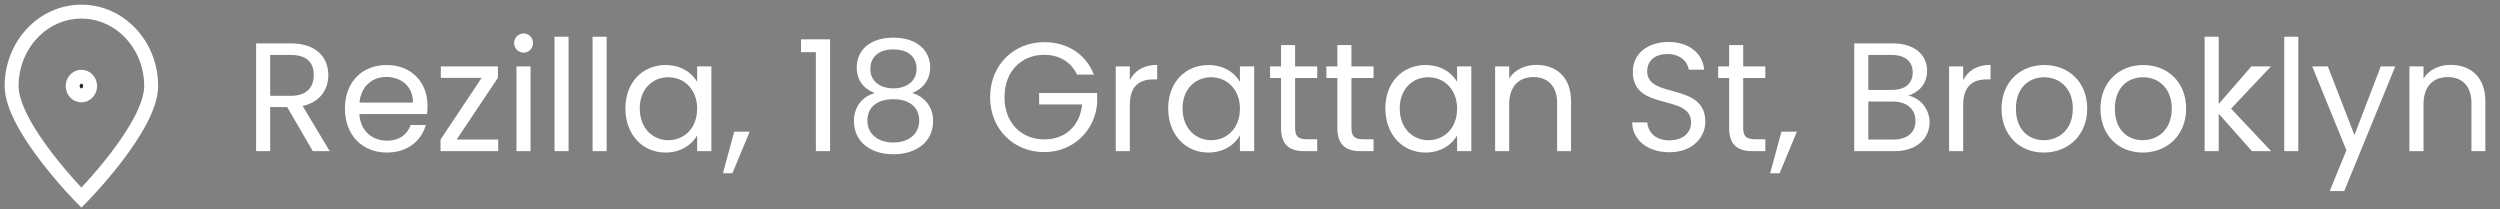<svg width="215" height="18" viewBox="0 0 215 18" fill="none" xmlns="http://www.w3.org/2000/svg">
<rect x="0" y="0" width="215" height="18" fill="#808080" stroke="none"/>
<path d="M26.985 6.456C26.985 7.494 26.387 8.239 25.017 8.239H23.234V4.727H25.017C26.4 4.727 26.985 5.406 26.985 6.456ZM22.024 3.73V13H23.234V9.21H24.697L26.905 13H28.355L26.027 9.116C27.584 8.771 28.235 7.64 28.235 6.456C28.235 4.94 27.198 3.73 25.017 3.73H22.024ZM33.215 6.616C34.465 6.616 35.529 7.401 35.516 8.824H30.914C31.047 7.401 32.031 6.616 33.215 6.616ZM36.62 10.752H35.316C35.05 11.537 34.358 12.096 33.268 12.096C32.031 12.096 30.994 11.284 30.901 9.808H36.726C36.752 9.555 36.766 9.342 36.766 9.076C36.766 7.082 35.383 5.592 33.268 5.592C31.14 5.592 29.664 7.042 29.664 9.342C29.664 11.657 31.193 13.12 33.268 13.12C35.077 13.12 36.247 12.082 36.62 10.752ZM42.819 5.712H37.911V6.696H41.422L37.885 12.002V13H42.846V12.002H39.268L42.819 6.696V5.712ZM44.416 13H45.626V5.712H44.416V13ZM45.041 4.528C45.48 4.528 45.839 4.169 45.839 3.703C45.839 3.238 45.48 2.879 45.041 2.879C44.575 2.879 44.216 3.238 44.216 3.703C44.216 4.169 44.575 4.528 45.041 4.528ZM47.689 13H48.899V3.158H47.689V13ZM50.962 13H52.172V3.158H50.962V13ZM53.783 9.329C53.783 11.59 55.286 13.12 57.227 13.12C58.571 13.12 59.515 12.428 59.954 11.643V13H61.178V5.712H59.954V7.042C59.528 6.284 58.597 5.592 57.241 5.592C55.286 5.592 53.783 7.055 53.783 9.329ZM59.954 9.342C59.954 11.058 58.81 12.056 57.48 12.056C56.15 12.056 55.02 11.045 55.02 9.329C55.02 7.614 56.15 6.643 57.48 6.643C58.81 6.643 59.954 7.653 59.954 9.342ZM62.172 14.902H62.983L64.473 11.324H63.143L62.172 14.902ZM70.163 13H71.387V3.384H68.887V4.488H70.163V13ZM75.222 7.999C74.144 8.318 73.439 9.196 73.439 10.406C73.439 12.149 74.809 13.266 76.831 13.266C78.866 13.266 80.249 12.149 80.249 10.406C80.249 9.21 79.544 8.332 78.454 7.999C79.398 7.627 79.996 6.829 79.996 5.791C79.996 4.395 78.919 3.238 76.831 3.238C74.743 3.238 73.679 4.382 73.679 5.791C73.679 6.869 74.237 7.614 75.222 7.999ZM76.831 7.6C75.66 7.6 74.849 6.949 74.849 5.951C74.849 4.821 75.647 4.249 76.831 4.249C78.041 4.249 78.826 4.834 78.826 5.938C78.826 6.935 78.015 7.6 76.831 7.6ZM76.831 8.531C78.094 8.531 79.052 9.13 79.052 10.367C79.052 11.484 78.201 12.255 76.831 12.255C75.461 12.255 74.597 11.497 74.597 10.367C74.597 9.09 75.594 8.531 76.831 8.531ZM89.805 3.623C87.198 3.623 85.15 5.579 85.15 8.358C85.15 11.138 87.198 13.08 89.805 13.08C92.318 13.08 94.14 11.231 94.353 8.93V7.999H89.366V8.983H93.063C92.877 10.819 91.627 11.989 89.805 11.989C87.849 11.989 86.386 10.579 86.386 8.358C86.386 6.124 87.849 4.714 89.805 4.714C91.108 4.714 92.119 5.339 92.624 6.417H94.074C93.382 4.634 91.76 3.623 89.805 3.623ZM97.164 9.037C97.164 7.348 98.041 6.829 99.199 6.829H99.518V5.579C98.361 5.579 97.576 6.084 97.164 6.895V5.712H95.953V13H97.164V9.037ZM100.463 9.329C100.463 11.59 101.966 13.12 103.907 13.12C105.251 13.12 106.195 12.428 106.634 11.643V13H107.858V5.712H106.634V7.042C106.208 6.284 105.277 5.592 103.921 5.592C101.966 5.592 100.463 7.055 100.463 9.329ZM106.634 9.342C106.634 11.058 105.49 12.056 104.16 12.056C102.83 12.056 101.7 11.045 101.7 9.329C101.7 7.614 102.83 6.643 104.16 6.643C105.49 6.643 106.634 7.653 106.634 9.342ZM110.169 11.005C110.169 12.468 110.9 13 112.19 13H113.281V11.976H112.39C111.645 11.976 111.379 11.723 111.379 11.005V6.709H113.281V5.712H111.379V3.876H110.169V5.712H109.225V6.709H110.169V11.005ZM115.013 11.005C115.013 12.468 115.745 13 117.035 13H118.126V11.976H117.235C116.49 11.976 116.224 11.723 116.224 11.005V6.709H118.126V5.712H116.224V3.876H115.013V5.712H114.069V6.709H115.013V11.005ZM119.14 9.329C119.14 11.59 120.643 13.12 122.585 13.12C123.928 13.12 124.872 12.428 125.311 11.643V13H126.535V5.712H125.311V7.042C124.885 6.284 123.954 5.592 122.598 5.592C120.643 5.592 119.14 7.055 119.14 9.329ZM125.311 9.342C125.311 11.058 124.167 12.056 122.837 12.056C121.507 12.056 120.377 11.045 120.377 9.329C120.377 7.614 121.507 6.643 122.837 6.643C124.167 6.643 125.311 7.653 125.311 9.342ZM133.913 13H135.11V8.704C135.11 6.616 133.82 5.579 132.131 5.579C131.147 5.579 130.269 5.991 129.79 6.749V5.712H128.58V13H129.79V8.97C129.79 7.401 130.641 6.629 131.878 6.629C133.102 6.629 133.913 7.387 133.913 8.877V13ZM146.658 10.473C146.658 7.042 141.657 8.531 141.657 6.137C141.657 5.14 142.442 4.621 143.439 4.648C144.57 4.661 145.155 5.366 145.235 5.991H146.565C146.419 4.581 145.261 3.61 143.493 3.61C141.657 3.61 140.42 4.648 140.42 6.177C140.42 9.622 145.434 8.026 145.434 10.526C145.434 11.404 144.743 12.069 143.572 12.069C142.282 12.069 141.737 11.298 141.657 10.526H140.367C140.394 12.056 141.71 13.093 143.572 13.093C145.581 13.093 146.658 11.79 146.658 10.473ZM148.705 11.005C148.705 12.468 149.437 13 150.727 13H151.817V11.976H150.926C150.181 11.976 149.915 11.723 149.915 11.005V6.709H151.817V5.712H149.915V3.876H148.705V5.712H147.761V6.709H148.705V11.005ZM152.233 14.902H153.044L154.534 11.324H153.204L152.233 14.902ZM164.733 10.393C164.733 11.404 164.015 12.002 162.818 12.002H160.676V8.731H162.778C163.962 8.731 164.733 9.369 164.733 10.393ZM164.494 6.23C164.494 7.175 163.842 7.733 162.711 7.733H160.676V4.727H162.685C163.868 4.727 164.494 5.313 164.494 6.23ZM165.943 10.513C165.943 9.369 165.119 8.398 164.108 8.225C164.999 7.933 165.73 7.254 165.73 6.084C165.73 4.794 164.746 3.73 162.791 3.73H159.466V13H162.924C164.839 13 165.943 11.909 165.943 10.513ZM168.833 9.037C168.833 7.348 169.711 6.829 170.868 6.829H171.187V5.579C170.03 5.579 169.245 6.084 168.833 6.895V5.712H167.623V13H168.833V9.037ZM179.5 9.342C179.5 7.042 177.891 5.592 175.816 5.592C173.755 5.592 172.132 7.042 172.132 9.342C172.132 11.657 173.701 13.12 175.763 13.12C177.838 13.12 179.5 11.657 179.5 9.342ZM173.369 9.342C173.369 7.507 174.526 6.643 175.803 6.643C177.053 6.643 178.263 7.507 178.263 9.342C178.263 11.191 177.026 12.056 175.763 12.056C174.499 12.056 173.369 11.191 173.369 9.342ZM188.008 9.342C188.008 7.042 186.398 5.592 184.323 5.592C182.262 5.592 180.639 7.042 180.639 9.342C180.639 11.657 182.209 13.12 184.27 13.12C186.345 13.12 188.008 11.657 188.008 9.342ZM181.876 9.342C181.876 7.507 183.033 6.643 184.31 6.643C185.56 6.643 186.771 7.507 186.771 9.342C186.771 11.191 185.534 12.056 184.27 12.056C183.007 12.056 181.876 11.191 181.876 9.342ZM189.599 13H190.809V9.781L193.669 13H195.318L191.873 9.342L195.305 5.712H193.616L190.809 8.944V3.158H189.599V13ZM196.444 13H197.654V3.158H196.444V13ZM202.483 11.617L200.196 5.712H198.852L201.792 12.92L200.355 16.431H201.605L205.994 5.712H204.744L202.483 11.617ZM212.544 13H213.741V8.704C213.741 6.616 212.451 5.579 210.762 5.579C209.778 5.579 208.9 5.991 208.421 6.749V5.712H207.211V13H208.421V8.97C208.421 7.401 209.273 6.629 210.509 6.629C211.733 6.629 212.544 7.387 212.544 8.877V13Z" fill="white"/>
<path d="M13 7.4C13 10.935 7 17 7 17C7 17 1 10.935 1 7.4C1 3.865 3.686 1 7 1C10.314 1 13 3.865 13 7.4Z" stroke="white" stroke-width="1.2"/>
<path d="M7 8.2C7.414 8.2 7.75 7.842 7.75 7.4C7.75 6.958 7.414 6.6 7 6.6C6.586 6.6 6.25 6.958 6.25 7.4C6.25 7.842 6.586 8.2 7 8.2Z" fill="#2B2B2B" stroke="white" stroke-width="1.2" stroke-linecap="round" stroke-linejoin="round"/>
</svg>
